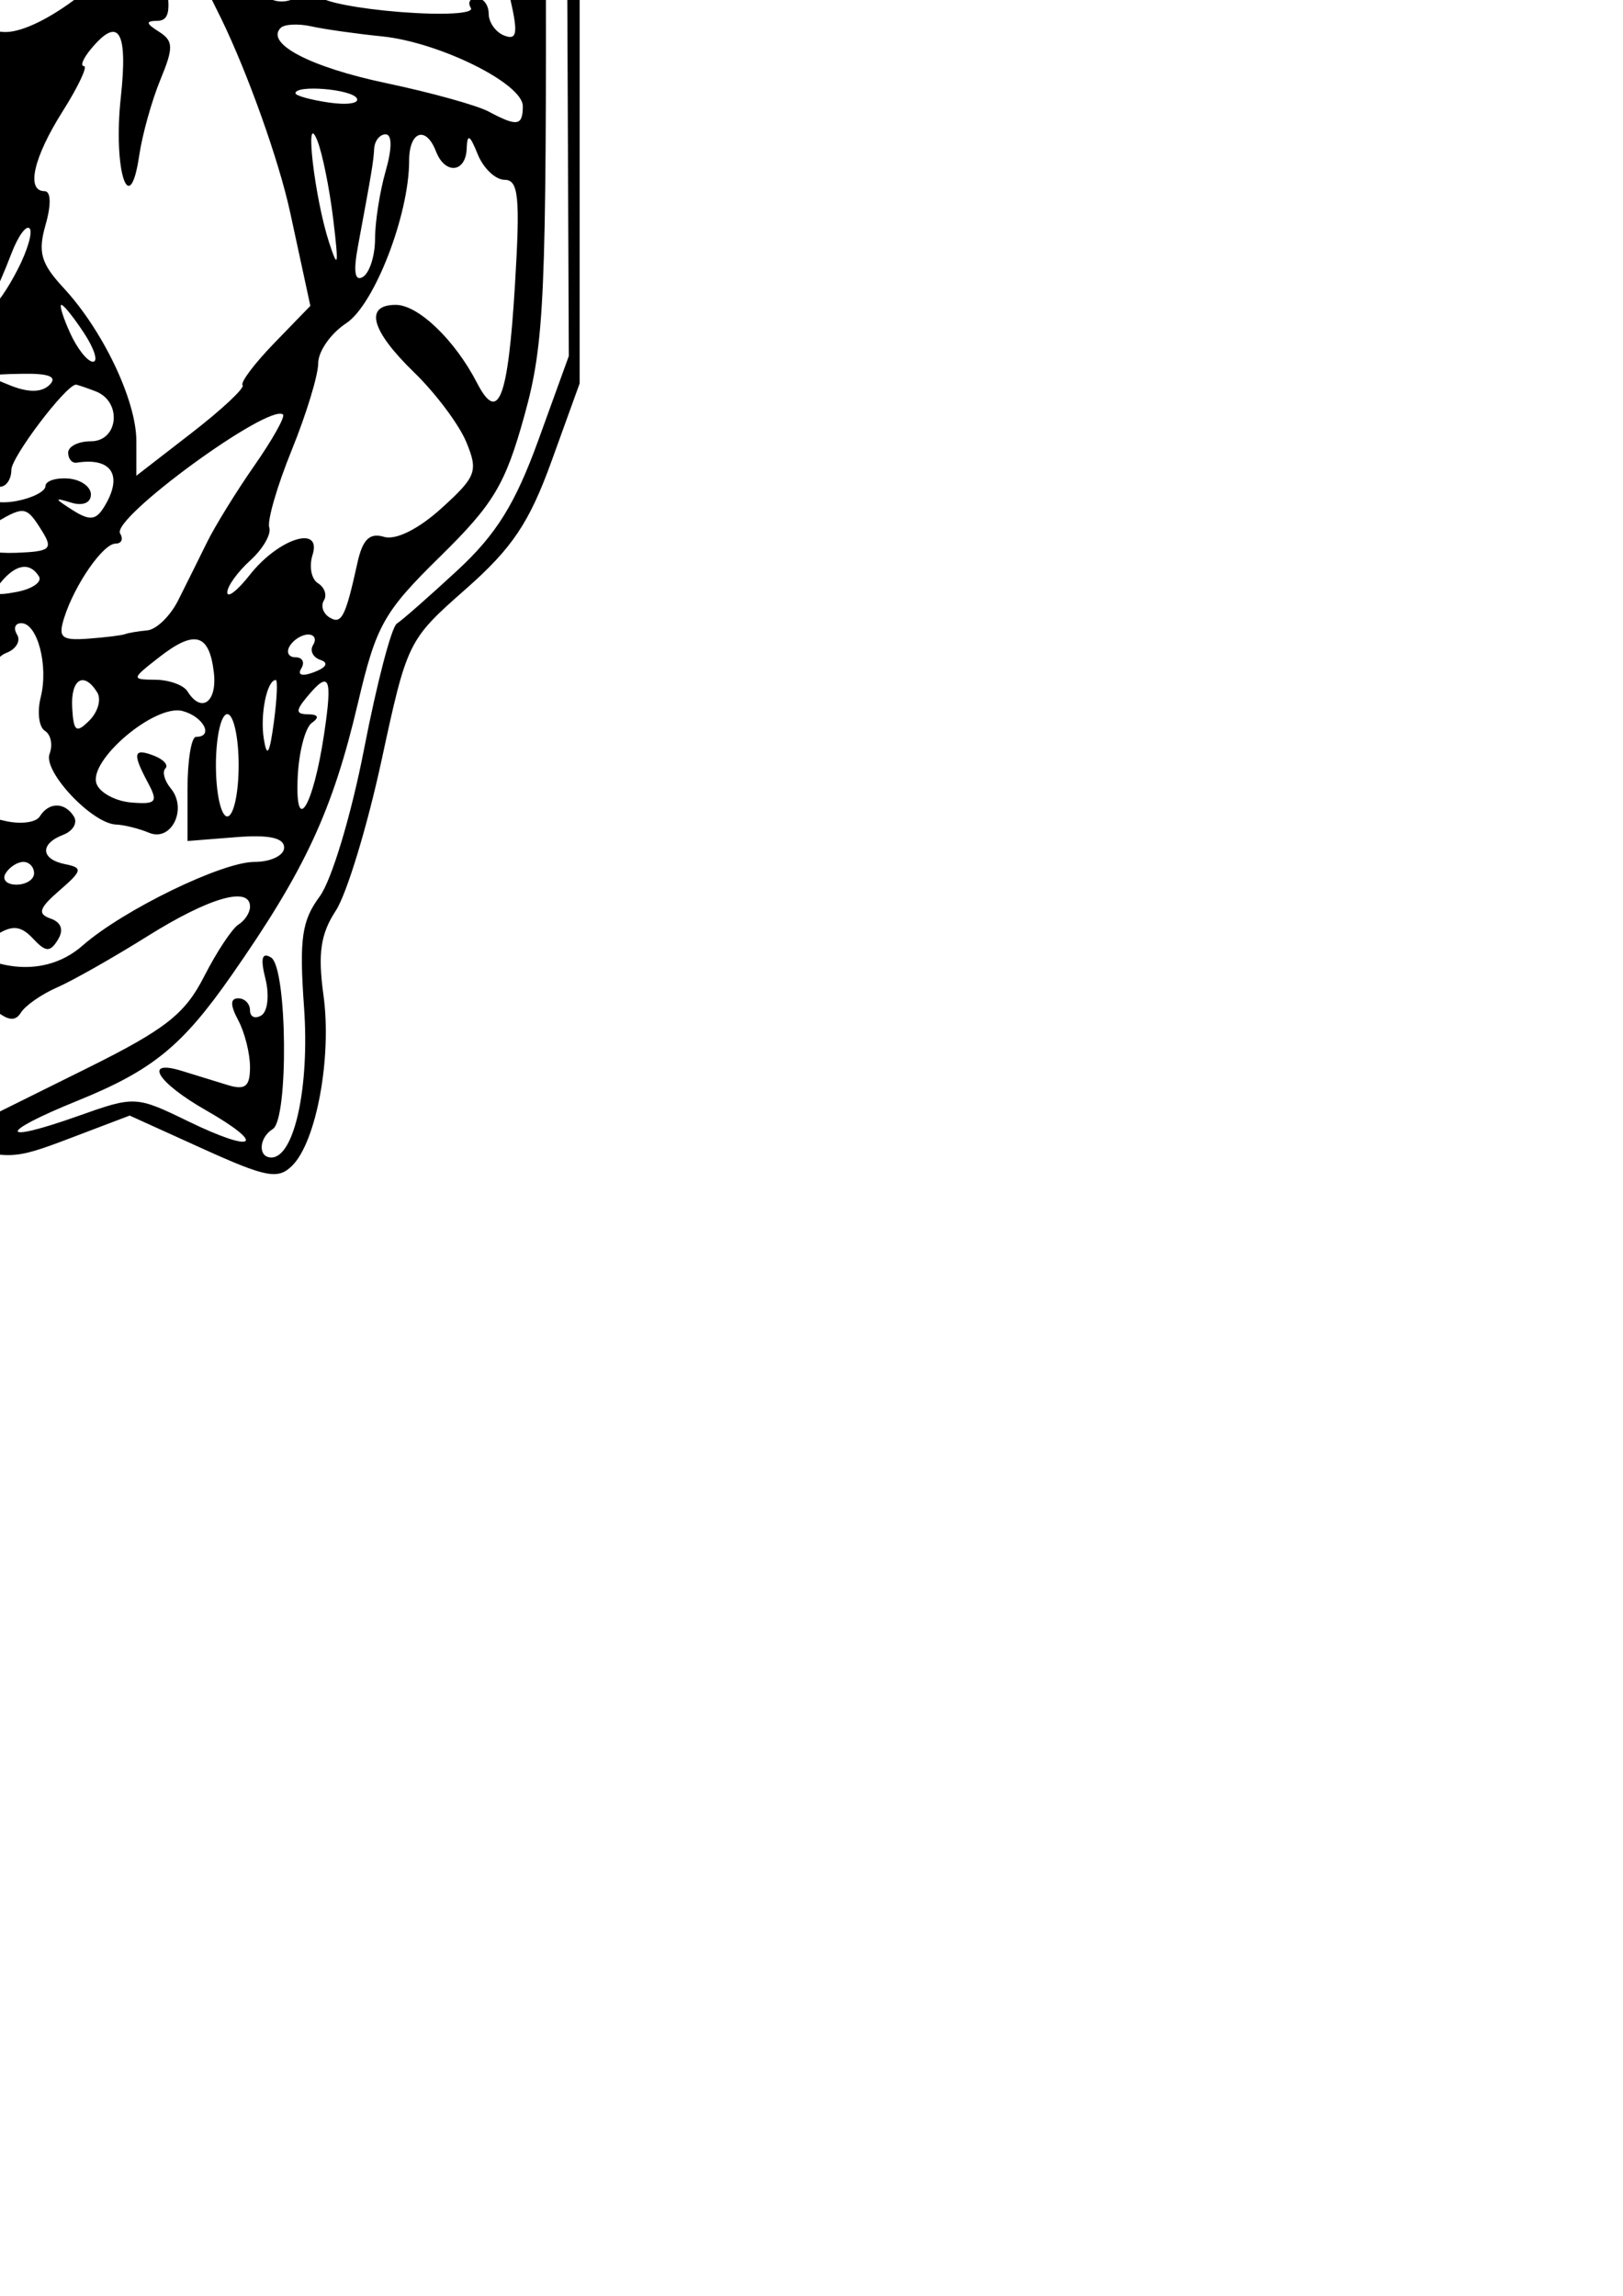 <?xml version="1.0" encoding="UTF-8" standalone="no"?>
<!-- Created with Inkscape (http://www.inkscape.org/) -->

<svg
   width="210mm"
   height="297mm"
   viewBox="0 0 210 297"
   version="1.1"
   id="svg434"
   xml:space="preserve"
   inkscape:version="1.2.2 (732a01da63, 2022-12-09)"
   sodipodi:docname="Baldr.svg"
   xmlns:inkscape="http://www.inkscape.org/namespaces/inkscape"
   xmlns:sodipodi="http://sodipodi.sourceforge.net/DTD/sodipodi-0.dtd"
   xmlns="http://www.w3.org/2000/svg"
   xmlns:svg="http://www.w3.org/2000/svg"><sodipodi:namedview
     id="namedview436"
     pagecolor="#ffffff"
     bordercolor="#000000"
     borderopacity="0.25"
     inkscape:showpageshadow="2"
     inkscape:pageopacity="0.0"
     inkscape:pagecheckerboard="0"
     inkscape:deskcolor="#d1d1d1"
     inkscape:document-units="mm"
     showgrid="false"
     inkscape:zoom="1.6819304"
     inkscape:cx="367.43494"
     inkscape:cy="561.25984"
     inkscape:window-width="2560"
     inkscape:window-height="1494"
     inkscape:window-x="-11"
     inkscape:window-y="-11"
     inkscape:window-maximized="1"
     inkscape:current-layer="layer1" /><defs
     id="defs431" /><g
     inkscape:label="레이어 1"
     inkscape:groupmode="layer"
     id="layer1"><path
       style="fill:#000000;stroke-width:1.471"
       d="m -69.953,-148.709 -4.32,4.508 -0.364,95.431 L -75,46.662 l 4.558,12.596 c 4.209,11.631 5.205,13.093 13.006,19.097 8.362,6.435 8.49,6.649 12.517,20.928 2.237,7.935 4.696,15.206 5.464,16.158 0.893,1.107 0.743,3.912 -0.416,7.779 -1.527,5.095 -1.428,7.255 0.628,13.711 1.342,4.214 4.003,9.603 5.914,11.975 l 3.474,4.312 7.029,-4.119 7.029,-4.119 8.579,2.598 c 8.343,2.526 8.791,2.517 16.287,-0.331 l 7.708,-2.929 9.464,4.291 c 8.22,3.727 9.741,4.014 11.573,2.181 3.137,-3.137 5.138,-14.054 4.04,-22.038 -0.744,-5.412 -0.376,-7.933 1.596,-10.944 1.41,-2.152 4.072,-10.897 5.915,-19.434 3.322,-15.384 3.418,-15.581 10.881,-22.153 6.043,-5.322 8.242,-8.604 11.141,-16.625 L 75,49.601 V -46.855 C 75,-142.003 74.961,-143.378 71.939,-148.264 L 68.877,-153.217 H 1.622 -65.634 Z m 139.258,1.007 c 1.8,2.295 1.757,2.37 -0.392,0.691 -1.895,-1.48 -16.272,-1.795 -67.166,-1.471 l -64.755,0.412 -3.794,3.565 -3.794,3.565 -0.352,64.085 -0.352,64.085 -0.399,-64.612 -0.399,-64.612 3.967,-4.141 3.967,-4.141 H 1.561 c 60.846,0 65.875,0.191 67.743,2.574 z m -123.723,3.603 c 0,1.353 0.404,1.361 1.73,0.033 1.263,-1.263 2.255,-1.294 3.677,-0.114 1.071,0.889 1.947,1.038 1.946,0.332 -7.22e-4,-2.11 110.194,-0.996 112.769,1.141 1.668,1.384 2.05,4.701 1.683,14.609 -0.261,7.05 -0.971,12.515 -1.578,12.145 -0.607,-0.37 -1.103,0.359 -1.103,1.619 0,1.261 -0.496,2.327 -1.103,2.368 -0.607,0.039 -11.91,0.428 -25.119,0.859 l -24.016,0.784 1.685,-3.148 c 0.927,-1.731 2.63,-3.511 3.786,-3.954 1.156,-0.444 1.715,-1.431 1.244,-2.194 -0.513,-0.83 -1.691,-0.696 -2.933,0.334 -1.75,1.452 -2.102,0.137 -2.249,-8.385 -0.096,-5.559 -0.067,-10.934 0.065,-11.945 0.131,-1.011 -0.835,-1.838 -2.148,-1.838 -2.033,0 -2.315,1.638 -1.903,11.05 0.361,8.238 0.028,10.874 -1.307,10.359 -3.441,-1.328 -3.637,2.369 -0.312,5.907 l 3.352,3.568 H -8.839 -31.422 l 5.676,-5.049 c 4.846,-4.311 5.396,-5.386 3.764,-7.353 -2.619,-3.156 -4.881,-2.901 -3.824,0.43 0.501,1.578 -0.079,3.519 -1.372,4.592 -1.921,1.595 -2.239,1.225 -2.239,-2.603 0,-3.152 1.295,-5.551 4.412,-8.174 2.427,-2.042 4.412,-4.209 4.412,-4.816 0,-2.257 -6.49,-7.911 -9.08,-7.911 -2.429,0 -2.685,1.472 -2.685,15.442 v 15.442 H -49.272 -66.184 v -13.116 c 0,-7.214 -0.402,-14.163 -0.893,-15.442 -0.629,-1.64 -0.033,-2.326 2.026,-2.326 1.605,0 3.742,-0.993 4.749,-2.206 2.192,-2.641 5.883,-2.918 5.883,-0.441 z m 39.708,8.617 c 0,3.31 -0.61,5.592 -1.369,5.123 -0.753,-0.465 -1.839,-0.086 -2.413,0.842 -0.574,0.929 0.044,2.296 1.369,3.038 1.673,0.936 2.413,3.357 2.413,7.895 0,3.6 0.662,6.545 1.471,6.545 0.809,0 1.471,-2.647 1.471,-5.883 0,-5.653 1.891,-7.877 3.438,-4.044 0.493,1.222 0.781,1.074 0.858,-0.441 0.064,-1.254 -0.647,-3.043 -1.58,-3.975 -0.933,-0.933 -1.76,-4.705 -1.838,-8.382 -0.185,-8.673 -3.819,-9.356 -3.819,-0.718 z m 11.207,8.056 c 0.098,7.715 0.52,14.369 0.939,14.788 0.419,0.419 2.594,-0.936 4.833,-3.011 2.239,-2.075 3.587,-4.257 2.995,-4.849 -0.592,-0.592 -1.721,0.077 -2.51,1.485 -3.303,5.902 -3.908,3.081 -2.763,-12.881 0.525,-7.32 0.096,-9.559 -1.833,-9.56 -1.355,-2.3e-4 -1.792,3.691 -1.661,14.026 z m 25.559,-11.197 c 0,1.556 1.737,4.892 3.859,7.415 3.114,3.701 3.697,5.584 3.02,9.757 -0.898,5.534 -0.033,9.413 2.102,9.413 0.722,0 1.313,-4.03 1.313,-8.956 0,-6.989 0.618,-9.492 2.814,-11.398 3.928,-3.409 5.446,-9.06 2.433,-9.06 -1.463,0 -2.305,1.311 -2.305,3.59 0,1.974 -0.765,4.063 -1.7,4.641 -1.215,0.751 -1.436,-0.272 -0.772,-3.59 0.706,-3.529 0.409,-4.641 -1.241,-4.641 -1.333,0 -2.169,1.417 -2.169,3.677 0,2.022 -0.662,3.677 -1.471,3.677 -1.462,0 -2.036,-2.003 -1.58,-5.515 0.131,-1.011 -0.783,-1.838 -2.032,-1.838 -1.26,0 -2.27,1.259 -2.27,2.828 z M 69.679,56.882 c -3.004,8.294 -5.459,12.247 -10.505,16.913 -3.622,3.349 -7.145,6.445 -7.83,6.88 -0.685,0.435 -2.587,7.711 -4.226,16.169 -1.666,8.592 -4.207,17.036 -5.758,19.134 -2.319,3.137 -2.652,5.495 -2.022,14.307 0.737,10.299 -1.251,19.455 -4.225,19.455 -1.76,0 -1.636,-2.555 0.178,-3.677 2.07,-1.279 1.88,-20.898 -0.215,-22.193 -1.181,-0.73 -1.4,0.096 -0.73,2.764 0.525,2.093 0.291,4.216 -0.521,4.718 -0.812,0.502 -1.476,0.211 -1.476,-0.645 0,-0.857 -0.685,-1.557 -1.522,-1.557 -1.049,0 -1.049,0.884 0,2.845 0.837,1.565 1.522,4.289 1.522,6.054 0,2.531 -0.621,3.018 -2.941,2.303 -1.618,-0.499 -4.265,-1.315 -5.883,-1.814 -5.046,-1.556 -3.2,1.481 3.08,5.069 8.026,4.584 6.396,5.656 -2.229,1.465 -6.793,-3.3 -6.928,-3.307 -14.285,-0.694 -10.314,3.663 -10.426,2.22 -0.151,-1.943 C 19.705,138.478 23.531,135.373 29.933,126.209 39.49,112.529 43.035,104.894 46.322,90.913 48.677,80.893 49.65,79.161 56.949,71.997 63.87,65.204 65.382,62.676 67.851,53.764 70.458,44.356 70.71,38.606 70.63,-9.676 70.474,-104.073 70.746,-134.746 71.78,-139.246 c 0.558,-2.427 1.195,38.274 1.417,90.446 l 0.403,94.858 z M -26.426,-135.475 c 1.206,2.253 1.173,3.58 -0.128,5.147 -2.151,2.592 -4.948,2.82 -3.363,0.273 0.629,-1.011 0.952,-3.327 0.717,-5.147 -0.534,-4.131 0.648,-4.248 2.775,-0.273 z m -36.817,29.499 c 0,1.076 0.867,0.948 2.488,-0.367 1.691,-1.371 2.134,-1.429 1.384,-0.18 -0.857,1.426 2.491,1.838 14.915,1.838 8.81,0 16.355,0.336 16.766,0.747 0.411,0.411 0.345,3.22 -0.146,6.242 -0.685,4.216 -1.915,5.978 -5.282,7.571 -7.49,3.543 -26.098,18.225 -28.539,22.518 -3.318,5.835 -4.513,5.091 -4.632,-2.884 -0.057,-3.842 -0.316,-12.776 -0.574,-19.854 -0.288,-7.889 0.098,-12.868 0.997,-12.868 0.807,0 1.086,-0.993 0.62,-2.206 -0.466,-1.213 -0.206,-2.206 0.578,-2.206 0.783,0 1.425,0.743 1.425,1.651 z m 27.555,8.191 c -2.58,0.673 -8.078,9.297 -5.9,9.255 0.627,-0.011 3.788,-2.303 7.023,-5.092 5.486,-4.729 5.195,-5.811 -1.123,-4.163 z m -21.74,12.344 c -2.456,4.59 -0.796,4.898 3.942,0.731 4.033,-3.546 4.074,-3.708 0.957,-3.752 -1.831,-0.028 -3.976,1.297 -4.899,3.021 z m 71.29,-19.152 c 1.132,1.168 -0.237,3.246 -4.865,7.384 -3.542,3.168 -6.851,5.759 -7.353,5.758 -0.502,-6.1e-4 -1.008,-1.633 -1.123,-3.628 -0.221,-3.824 3.829,-6.313 7.041,-4.327 0.998,0.617 1.317,0.42 0.765,-0.473 -0.52,-0.842 0.536,-2.035 2.346,-2.652 2.401,-0.818 0.506,-1.388 -7.002,-2.105 -5.662,-0.541 -10.919,-0.447 -11.682,0.209 -0.823,0.707 0.226,2.876 2.574,5.327 2.179,2.274 3.961,4.719 3.961,5.434 0,1.245 -2.865,-1.551 -7.166,-6.995 -1.694,-2.144 -1.7,-2.938 -0.039,-4.942 1.61,-1.94 3.762,-2.221 11.473,-1.501 5.22,0.487 10.2,1.618 11.067,2.511 z m 9.664,4.865 c 0,8.218 -1.298,10.688 -7.7,14.652 -3.841,2.378 -4.159,2.356 -6.986,-0.471 -1.629,-1.629 -3.638,-2.962 -4.464,-2.962 -0.826,0 1.809,-3.346 5.855,-7.435 4.046,-4.089 7.291,-7.895 7.21,-8.456 -0.301,-2.09 0.275,-2.607 3.143,-2.823 2.596,-0.196 2.941,0.685 2.941,7.495 z M 40.439,-106.156 c 0.5,0.809 6.433,1.471 13.185,1.471 h 12.276 l 0.783,6.986 c 0.431,3.842 0.791,13.273 0.8,20.957 0.017,14.558 -0.193,14.81 -5.452,6.506 -1.484,-2.344 -19.46,-16.056 -24.352,-18.575 -3.481,-1.793 -3.793,-2.347 -1.762,-3.127 1.456,-0.559 2.1,-0.351 1.57,0.506 -0.494,0.8 0.133,1.454 1.394,1.454 3.421,0 2.778,-2.346 -1.582,-5.776 -4.982,-3.919 -6.6,-3.851 -6.247,0.261 0.533,6.201 -0.117,8.385 -2.252,7.566 -2.381,-0.914 -9.686,8.889 -9.686,12.997 0,1.43 -0.827,2.61 -1.838,2.622 -1.326,0.017 -1.37,0.324 -0.161,1.103 1.799,1.159 3.408,16.525 1.731,16.523 -1.672,-10e-4 -2.932,-5.692 -1.947,-8.795 0.508,-1.601 0.3,-4.028 -0.464,-5.391 -2.183,-3.9 0.588,-10.803 6.968,-17.359 5.626,-5.781 5.759,-6.153 4.495,-12.575 -0.716,-3.64 -1.331,-7.114 -1.367,-7.721 -0.097,-1.666 12.862,-1.323 13.907,0.368 z m 8.089,17.514 c 0,3.256 3.751,6.805 5.021,4.75 1.216,-1.967 -0.426,-5.702 -2.929,-6.662 -1.344,-0.516 -2.092,0.168 -2.092,1.912 z m -57.396,-9.483 c 2.357,3.426 5.978,7.338 8.048,8.694 4.552,2.983 10.547,11.846 11.975,17.706 1.008,4.136 0.686,3.996 -9.487,-4.121 -5.792,-4.621 -11.217,-7.978 -12.056,-7.46 -1.031,0.637 -0.971,1.61 0.184,3.001 0.94,1.132 2.398,1.633 3.24,1.113 0.842,-0.52 1.1,-0.248 0.573,0.604 -0.527,0.853 3.672,5.656 9.332,10.673 9.471,8.397 10.29,9.587 10.29,14.946 v 5.823 l -6.618,-4.871 c -3.64,-2.679 -7.938,-5.592 -9.551,-6.473 -1.613,-0.881 -2.44,-2.145 -1.838,-2.808 0.602,-0.663 -0.017,-0.809 -1.372,-0.324 -2.488,0.89 -6.048,-1.975 -5.347,-4.303 0.208,-0.692 -0.769,-2.974 -2.172,-5.07 -3.467,-5.183 -2.846,-14.564 0.964,-14.568 2.265,-0.003 1.802,-1.096 -2.647,-6.253 -7.789,-9.029 -8.186,-9.599 -8.186,-11.776 0,-1.392 1.529,-1.794 5.191,-1.367 4.129,0.482 6.067,1.88 9.476,6.834 z m -13.791,8.374 c 0.595,0.963 0.409,1.302 -0.432,0.782 -0.815,-0.504 -2.737,0.033 -4.272,1.197 -1.535,1.162 -3.948,2.133 -5.364,2.159 -1.416,0.028 -2.574,0.589 -2.574,1.251 0,0.662 -4.302,4.298 -9.559,8.081 l -9.559,6.877 v 9.725 c 0,8.04 -0.382,9.578 -2.206,8.878 -1.213,-0.466 -2.206,-0.206 -2.206,0.578 0,0.783 0.662,1.425 1.471,1.425 0.809,0 1.471,2.316 1.471,5.147 0,5.001 -2.039,7.021 -3.341,3.309 -0.355,-1.011 -0.658,-0.017 -0.674,2.206 -0.017,2.465 0.761,4.044 1.993,4.044 1.112,0 2.022,0.662 2.022,1.471 0,0.809 -0.993,1.471 -2.206,1.471 -5.922,0 0.529,7.906 11.04,13.531 2.017,1.079 5.543,3.222 7.837,4.762 3.518,2.362 4.377,2.473 5.492,0.71 1.207,-1.907 2.001,-0.857 1.522,2.014 -0.107,0.639 0.474,2.411 1.291,3.938 2.673,4.994 0.34,7.4 -7.177,7.4 -5.754,0 -16.316,2.053 -26.624,5.176 -3.482,1.055 -3.169,-51.052 0.346,-57.566 1.363,-2.526 2.095,-4.977 1.626,-5.445 -0.469,-0.469 0.226,-1.929 1.543,-3.246 1.317,-1.317 2.016,-3.008 1.553,-3.757 -0.463,-0.749 0.189,-1.758 1.449,-2.242 1.26,-0.484 1.937,-1.451 1.505,-2.151 -0.939,-1.519 14.348,-13.737 24.06,-19.231 8.117,-4.591 8.601,-4.713 9.973,-2.492 z m -36.056,32.985 c 0.071,1.713 0.419,2.062 0.889,0.889 0.425,-1.062 0.372,-2.33 -0.116,-2.819 -0.489,-0.489 -0.836,0.38 -0.772,1.93 z m 39.547,-25.124 c 0,0.809 -0.641,0.478 -1.426,-0.735 -0.784,-1.213 -1.426,-2.868 -1.426,-3.677 0,-0.809 0.642,-0.478 1.426,0.735 0.784,1.213 1.426,2.868 1.426,3.677 z m -7.308,0 c 0,1.213 -0.993,2.206 -2.206,2.206 -3.827,0 -2.587,-2.898 1.838,-4.296 0.202,-0.064 0.368,0.877 0.368,2.09 z m 7.738,9.736 c -0.385,3.333 -1.456,9.092 -2.381,12.799 -1.417,5.681 -2.262,6.769 -5.383,6.931 -10.685,0.554 -17.638,6.635 -17.593,15.389 0.028,5.224 6.246,15.485 9.238,15.24 1.357,-0.111 2.076,0.431 1.598,1.203 -0.477,0.773 -1.773,1.058 -2.878,0.634 -2.936,-1.127 -3.908,1.405 -1.353,3.526 1.204,1 2.18,2.564 2.167,3.476 -0.017,1.125 -0.37,1.163 -1.103,0.117 -0.594,-0.848 -4.059,-3.261 -7.7,-5.363 -3.641,-2.102 -7.943,-5.353 -9.559,-7.225 l -2.94,-3.404 4.412,2.728 4.412,2.728 -3.624,-3.951 c -3.156,-3.441 -3.379,-4.343 -1.73,-6.984 1.116,-1.787 1.227,-2.62 0.268,-2.028 -1.133,0.7 -1.426,-1.148 -0.967,-6.096 0.362,-3.906 0.714,-8.921 0.781,-11.145 0.114,-3.733 0.604,-4.056 6.374,-4.196 l 6.25,-0.152 -5.515,-1.465 c -3.033,-0.806 -5.515,-2.132 -5.515,-2.947 0,-0.815 0.959,-1.114 2.131,-0.664 1.403,0.539 1.86,0.111 1.337,-1.252 -0.82,-2.138 2.027,-3.221 10.503,-3.995 2.427,-0.222 4.495,-1.231 4.596,-2.242 0.101,-1.011 0.267,-2.69 0.367,-3.731 0.209,-2.152 6.067,-3.076 6.067,-0.957 0,0.759 0.662,1.379 1.471,1.379 0.809,0 1.392,-0.496 1.296,-1.103 -0.395,-2.503 0.316,-3.309 2.923,-3.309 2.353,0 2.648,0.873 2.048,6.06 z m -32.739,19.028 c 0,0.857 0.662,1.148 1.471,0.648 0.809,-0.5 1.471,-1.201 1.471,-1.557 0,-0.357 -0.662,-0.648 -1.471,-0.648 -0.809,0 -1.471,0.701 -1.471,1.557 z m 8.281,28.561 c 0.83,2.163 0.531,2.546 -1.407,1.802 -1.354,-0.52 -2.461,-0.381 -2.461,0.308 0,1.731 5.189,2.934 7.225,1.675 1.133,-0.7 0.693,-1.914 -1.371,-3.782 -2.964,-2.683 -3.013,-2.683 -1.985,-0.004 z M 42.645,-72.164 c 0,1.521 -0.993,1.589 -5.515,0.377 -4.87,-1.305 -4.029,-3.081 1.103,-2.328 2.427,0.356 4.412,1.234 4.412,1.951 z m -79.416,1.304 c -2.851,1.843 -4.412,1.843 -4.412,0 0,-0.809 1.489,-1.461 3.309,-1.448 2.676,0.017 2.887,0.295 1.103,1.448 z m 93.361,-0.044 c 0.982,1.588 -6.198,3.868 -7.64,2.426 -0.501,-0.501 0.561,-0.912 2.361,-0.912 1.808,0 2.866,-0.659 2.364,-1.471 -0.5,-0.809 -0.247,-1.471 0.562,-1.471 0.809,0 1.868,0.642 2.353,1.428 z m -70.321,3.613 c -0.49,1.277 1.896,4.534 6.093,8.318 3.794,3.42 12.597,11.703 19.562,18.406 10.533,10.137 13.255,12.042 16.177,11.324 4.703,-1.156 6.728,-2.885 9.215,-7.871 2.473,-4.957 0.281,-9.407 -4.206,-8.537 -3.566,0.691 -4.554,3.819 -1.405,4.448 2.207,0.441 2.158,0.862 -0.485,4.12 -2.492,3.072 -3.299,3.335 -5.254,1.712 -1.271,-1.054 -2.971,-1.509 -3.779,-1.009 -0.906,0.56 -1.283,-1.162 -0.984,-4.491 0.295,-3.284 1.517,-5.977 3.12,-6.874 3.935,-2.202 12.44,-3.868 12.44,-2.437 0,0.687 1.655,2.903 3.677,4.926 3.981,3.981 4.78,10.331 1.792,14.247 -2.185,2.863 -10.345,7.212 -13.533,7.212 -4.64,0 -16.853,-7.449 -28.836,-17.586 -6.733,-5.696 -12.838,-10.357 -13.566,-10.357 -1.255,0 21.428,25.621 24.199,27.334 3.086,1.907 7.175,12.492 6.25,16.178 -1.124,4.479 -11.356,12.373 -16.036,12.373 -3.991,0 -10.503,-4.918 -11.762,-8.884 -0.51,-1.608 -1.608,-2.504 -2.44,-1.99 -0.904,0.559 -0.834,-0.331 0.174,-2.215 0.927,-1.732 1.328,-3.727 0.892,-4.433 -0.436,-0.706 0.993,-1.732 3.175,-2.279 2.183,-0.548 4.862,-2.271 5.953,-3.83 1.842,-2.63 2.296,-2.673 6.316,-0.594 2.382,1.232 4.331,2.577 4.331,2.989 0,0.412 -1.38,0.011 -3.067,-0.892 -3.97,-2.125 -5.313,-0.75 -2.255,2.308 4.073,4.073 1.9,9.524 -3.796,9.524 -3.386,0 -3.433,-3.778 -0.073,-5.864 2.353,-1.461 2.321,-1.56 -0.368,-1.161 -3.836,0.57 -4.847,6.944 -1.491,9.398 3.622,2.648 10.825,-0.228 11.967,-4.78 1.564,-6.233 -0.632,-12.015 -6.975,-18.357 -5.038,-5.038 -6.575,-5.847 -8.502,-4.477 -5.694,4.049 -10.573,6.104 -16.152,6.805 -5.124,0.644 -6.711,0.121 -10.959,-3.608 -2.732,-2.399 -5.263,-4.066 -5.624,-3.704 -0.361,0.361 -0.722,-1.638 -0.801,-4.442 -0.093,-3.278 0.418,-4.751 1.43,-4.126 1.001,0.619 1.222,0.056 0.607,-1.55 -0.536,-1.396 -0.364,-2.15 0.384,-1.688 0.744,0.46 1.768,0.163 2.276,-0.659 0.508,-0.822 0.184,-1.495 -0.72,-1.495 -0.904,0 -1.23,-0.671 -0.723,-1.49 0.864,-1.398 13.386,-1.044 14.849,0.42 0.369,0.369 1.267,2.748 1.995,5.286 1.125,3.921 0.87,4.857 -1.695,6.23 -2.45,1.311 -3.586,1.048 -6.027,-1.393 -2.51,-2.51 -2.694,-3.388 -1.111,-5.295 2.197,-2.647 1.083,-2.934 -2.971,-0.764 -1.565,0.837 -2.845,2.775 -2.845,4.307 0,3.746 4.25,7.784 7.058,6.706 1.247,-0.479 2.65,-0.269 3.119,0.466 1.374,2.151 7.669,-0.939 8.516,-4.181 0.422,-1.616 1.218,-2.937 1.768,-2.937 1.373,0 1.116,-6.193 -0.351,-8.48 -0.657,-1.024 -1.715,-1.541 -2.351,-1.147 -0.636,0.393 -0.837,-0.958 -0.446,-3.003 0.504,-2.638 1.38,-3.461 3.014,-2.834 1.949,0.748 1.92,0.46 -0.188,-1.869 -2.459,-2.717 -3.415,-10.667 -1.511,-12.571 1.777,-1.777 3.762,-1.021 2.941,1.119 z m 39.831,-1.085 c -1.416,0.37 -2.574,1.286 -2.574,2.035 0,0.75 -0.641,1.363 -1.425,1.363 -0.783,0 -1.044,-0.993 -0.578,-2.206 0.466,-1.213 2.265,-2.129 3.998,-2.035 2.486,0.135 2.608,0.312 0.578,0.843 z m 16.545,0.076 c -1.213,0.472 -3.012,1.909 -3.998,3.193 -1.626,2.119 -1.796,2.109 -1.838,-0.116 -0.05,-2.538 2.023,-3.935 5.836,-3.935 1.961,0 1.961,0.095 0,0.858 z m 14.727,4.425 c 0.011,1.416 0.419,4.063 0.907,5.883 0.73,2.724 0.293,3.309 -2.471,3.309 -4.075,0 -2.584,1.929 1.736,2.247 2.742,0.202 2.992,-0.384 2.316,-5.422 -1.197,-8.927 0.876,-6.557 4.409,5.04 3.563,11.695 4.552,32.391 2.004,41.949 -0.855,3.208 -0.946,7.678 -0.221,10.853 0.987,4.326 0.83,5.245 -0.793,4.622 -1.114,-0.427 -2.025,-1.699 -2.025,-2.826 0,-1.127 -0.701,-2.049 -1.557,-2.049 -0.857,0 -1.196,0.585 -0.754,1.3 0.452,0.732 -3.527,0.961 -9.105,0.526 C 46.368,1.13 41.691,0.22 41.423,-0.467 41.156,-1.154 39.736,-1.074 38.269,-0.288 35.098,1.409 31.828,-1.639 32.596,-5.576 32.866,-6.954 39.373,-12.312 47.057,-17.481 c 7.684,-5.169 14.21,-10.084 14.502,-10.922 0.608,-1.745 -8.145,3.567 -21.488,13.041 -5.055,3.59 -9.192,5.919 -9.192,5.175 0,-0.743 1.655,-2.237 3.677,-3.319 2.022,-1.082 3.677,-2.518 3.677,-3.19 0,-0.672 0.993,-1.222 2.206,-1.222 1.213,0 2.206,-0.555 2.206,-1.235 0,-0.679 1.654,-1.988 3.677,-2.91 2.022,-0.921 3.681,-2.848 3.686,-4.28 0.005,-1.433 0.994,-4.494 2.198,-6.803 1.204,-2.309 1.823,-4.79 1.375,-5.515 -0.448,-0.725 0.217,-1.318 1.478,-1.318 3.552,0 2.704,-2.678 -1.016,-3.207 -2.775,-0.394 -3.298,-1.359 -3.238,-5.985 0.066,-5.103 -0.243,-5.515 -4.131,-5.515 -2.681,0 -3.84,0.585 -3.202,1.617 0.679,1.099 -0.033,1.065 -2.218,-0.104 -2.543,-1.361 -4.64,-1.237 -9.999,0.589 -8.18,2.787 -7.728,2.769 -7.728,0.308 0,-1.328 1.205,-1.772 3.579,-1.318 2.9,0.555 3.454,0.167 2.922,-2.042 -1.111,-4.612 1.474,-6.482 9.424,-6.817 4.183,-0.177 7.605,-0.895 7.605,-1.596 2.8e-4,-0.701 1.324,-0.928 2.942,-0.505 1.618,0.423 2.941,0.17 2.941,-0.564 0,-0.733 0.993,-1.333 2.206,-1.333 1.213,0 2.215,1.158 2.226,2.574 z m -14.359,4.323 c 1.416,0.37 3.732,0.37 5.147,0 1.416,-0.37 0.257,-0.673 -2.574,-0.673 -2.831,0 -3.989,0.302 -2.574,0.673 z m 15.81,14.515 c 0,1.261 0.673,1.877 1.495,1.369 0.822,-0.508 1.114,-1.54 0.649,-2.293 -1.261,-2.04 -2.143,-1.659 -2.143,0.924 z m 1.006,7.634 c -0.351,0.607 -0.106,2.427 0.545,4.044 1.033,2.568 1.196,2.428 1.287,-1.103 0.102,-3.99 -0.586,-5.095 -1.832,-2.941 z M 21.772,-49.498 c -0.453,0.453 -1.275,-0.364 -1.827,-1.814 -0.798,-2.096 -0.629,-2.265 0.823,-0.823 1.005,0.998 1.457,2.184 1.004,2.637 z m 27.491,-0.774 c 0.5,0.809 0.247,1.471 -0.562,1.471 -0.809,0 -1.88,-0.662 -2.38,-1.471 -0.5,-0.809 -0.247,-1.471 0.562,-1.471 0.809,0 1.88,0.662 2.38,1.471 z m -0.735,11.859 c 0,3.108 -0.711,7.171 -1.579,9.029 -2.136,4.571 -11.413,11.495 -15.203,11.347 -2.487,-0.097 -2.213,-0.497 1.439,-2.101 2.481,-1.089 6.702,-4.027 9.379,-6.528 4.487,-4.192 4.807,-5.085 4.094,-11.413 -0.429,-3.805 -1.814,-7.626 -3.106,-8.572 -1.283,-0.938 -1.856,-2.182 -1.274,-2.764 2.044,-2.044 6.249,5.36 6.249,11.002 z m -25.737,17.554 c -0.5,0.809 -1.571,1.471 -2.38,1.471 -0.809,0 -1.062,-0.662 -0.562,-1.471 0.5,-0.809 1.571,-1.471 2.38,-1.471 0.809,0 1.062,0.662 0.562,1.471 z m -44.855,2.378 c 0,0.31 -1.694,0.564 -3.763,0.564 -2.07,0 -3.393,-0.6 -2.94,-1.333 0.753,-1.219 6.703,-0.537 6.703,0.769 z m 6.618,-0.907 c 0.5,0.809 -0.493,1.471 -2.206,1.471 -1.713,0 -2.706,-0.662 -2.206,-1.471 0.5,-0.809 1.493,-1.471 2.206,-1.471 0.713,0 1.706,0.662 2.206,1.471 z m 37.036,4.688 c -0.47,1.173 -0.818,0.825 -0.889,-0.889 -0.064,-1.55 0.283,-2.419 0.772,-1.93 0.489,0.489 0.541,1.757 0.116,2.819 z m -38.519,1.233 c -1.4,4.41 -8.385,14.669 -9.989,14.669 -0.764,0 -0.547,-1.014 0.481,-2.254 1.029,-1.24 1.999,-4.052 2.156,-6.25 0.505,-7.079 0.695,-7.459 4.055,-8.106 1.82,-0.351 3.519,-0.727 3.776,-0.838 0.257,-0.11 0.039,1.14 -0.479,2.779 z m -49.656,69.632 c 2.47,8.148 4.588,11.696 10.924,18.301 l 7.86,8.193 -7.353,-5.706 c -4.044,-3.138 -7.56,-5.845 -7.812,-6.014 -0.252,-0.17 -2.401,-5.506 -4.774,-11.859 -4.306,-11.527 -4.315,-11.616 -4.013,-41.7 l 0.302,-30.149 0.902,29.413 c 0.727,23.736 1.493,31.364 3.965,39.521 z m 38.638,-65.258 c 0,0.809 -0.701,1.471 -1.557,1.471 -0.857,0 -1.148,-0.662 -0.649,-1.471 0.5,-0.809 1.201,-1.471 1.557,-1.471 0.357,0 0.649,0.662 0.649,1.471 z M 37.541,27.462 40.157,39.566 35.492,44.379 c -2.565,2.647 -4.412,5.1 -4.104,5.451 0.308,0.351 -2.658,3.13 -6.592,6.176 l -7.153,5.537 v -4.493 c 0,-5.23 -4.308,-14.291 -9.414,-19.8 -2.944,-3.177 -3.353,-4.613 -2.328,-8.185 0.74,-2.582 0.69,-4.333 -0.126,-4.333 -2.433,0 -1.457,-4.329 2.327,-10.324 2.032,-3.219 3.275,-5.853 2.761,-5.853 -0.514,0 -0.11,-0.993 0.897,-2.206 3.599,-4.336 4.811,-2.38 3.871,6.25 -1.016,9.329 1.119,16.063 2.382,7.517 0.402,-2.719 1.632,-7.124 2.733,-9.789 1.728,-4.181 1.703,-5.035 -0.183,-6.228 -1.706,-1.078 -1.746,-1.387 -0.184,-1.404 1.492,-0.017 1.755,-1.341 1.032,-5.195 -1.86,-9.916 0.906,-8.046 7.188,4.861 3.479,7.149 7.503,18.444 8.941,25.102 z M 30.183,-6.436 c -0.453,0.453 -1.64,9.5e-4 -2.637,-1.004 -1.442,-1.452 -1.273,-1.621 0.823,-0.823 1.45,0.553 2.267,1.375 1.814,1.827 z m -46.365,3.331 c 0,1.676 1.734,6.007 3.854,9.624 3.797,6.479 4.134,12.485 1.139,20.29 -0.492,1.284 -0.242,2.335 0.558,2.335 2.221,0 4.942,-12.759 4.02,-18.854 -0.814,-5.385 -0.799,-5.374 3.091,2.09 3.426,6.575 3.782,8.521 2.879,15.749 -0.593,4.743 -2.474,10.375 -4.429,13.255 -4.543,6.694 -7.179,15.065 -6.099,19.367 0.484,1.93 0.216,3.919 -0.596,4.421 -0.812,0.502 -1.476,-0.452 -1.476,-2.119 0,-1.991 -2.926,-5.185 -8.525,-9.307 -8.41,-6.191 -8.53,-6.383 -8.951,-14.302 -0.235,-4.414 -1.126,-9.334 -1.981,-10.931 -1.122,-2.096 -1.087,-3.061 0.127,-3.466 0.925,-0.308 1.682,-1.939 1.682,-3.624 0,-1.685 -0.418,-2.646 -0.929,-2.135 -0.511,0.511 -2.331,0.165 -4.044,-0.768 -3.088,-1.682 -3.083,-1.705 0.561,-2.625 2.022,-0.51 4.054,-0.373 4.516,0.306 0.462,0.679 1.549,-0.268 2.416,-2.103 9.898,-20.946 12.186,-24.176 12.186,-17.203 z M 49.387,4.7 c 7.433,0.748 18.259,6.102 18.259,9.031 0,2.565 -0.721,2.681 -4.412,0.706 C 61.723,13.628 55.762,11.973 49.988,10.758 40.147,8.688 34.296,5.629 36.315,3.609 36.801,3.123 38.59,3.034 40.29,3.411 c 1.7,0.377 5.794,0.957 9.097,1.29 z M -28.312,5.972 c -0.335,1.006 -6.512,3.022 -13.726,4.478 -7.214,1.457 -14.944,3.026 -17.179,3.487 -2.234,0.461 -4.424,1.424 -4.866,2.14 -0.442,0.716 -1.466,1.301 -2.275,1.301 -0.809,0 -1.09,-0.616 -0.625,-1.369 0.465,-0.753 0.125,-1.815 -0.757,-2.36 -3.135,-1.938 5.067,-5.457 19.938,-8.554 1.618,-0.337 6.802,-0.689 11.52,-0.783 6.245,-0.124 8.413,0.327 7.969,1.659 z m -9.195,7.722 c -11.609,2.957 -12.845,3.706 -11.872,7.196 2.633,9.45 2.713,10.145 1.057,9.121 -0.927,-0.573 -1.685,-2.365 -1.685,-3.983 0,-1.618 -0.542,-2.606 -1.205,-2.197 -0.663,0.41 -0.926,-1.154 -0.586,-3.474 0.605,-4.12 3.539,-6.156 11.349,-7.874 7.022,-1.545 9.598,-0.486 2.941,1.21 z M 46.157,12.7 c 0.41,0.663 -1.206,0.918 -3.59,0.568 -2.384,-0.35 -4.334,-0.892 -4.334,-1.205 0,-1.121 7.195,-0.543 7.924,0.636 z M 43.123,28.408 C 43.847,34.421 43.747,34.958 42.575,31.35 40.709,25.608 39.36,14.039 41.031,18.114 c 0.664,1.618 1.605,6.25 2.092,10.295 z m 6.773,-6.26 c -0.752,2.623 -1.368,6.555 -1.368,8.737 0,2.182 -0.704,4.402 -1.564,4.934 -1.05,0.649 -1.264,-0.653 -0.65,-3.958 1.812,-9.76 1.991,-10.834 2.102,-12.645 0.062,-1.011 0.728,-1.838 1.48,-1.838 0.844,0 0.844,1.829 0,4.77 z m 6.517,-2.564 c 1.163,3.031 3.859,2.781 3.973,-0.367 0.072,-1.972 0.404,-1.8 1.423,0.735 0.732,1.82 2.301,3.309 3.488,3.309 1.801,0 2.021,2.252 1.333,13.604 -0.898,14.802 -2.146,18.018 -4.914,12.659 -2.86,-5.537 -7.597,-10.085 -10.503,-10.085 -4.113,0 -3.213,3.323 2.364,8.729 2.777,2.691 5.816,6.747 6.754,9.011 1.566,3.782 1.304,4.481 -3.211,8.574 -2.976,2.698 -5.912,4.156 -7.441,3.694 -1.852,-0.559 -2.766,0.337 -3.432,3.366 -1.54,7.009 -2.06,8.023 -3.616,7.061 -0.828,-0.511 -1.153,-1.5 -0.722,-2.198 0.431,-0.697 0.084,-1.7 -0.771,-2.228 -0.855,-0.529 -1.169,-2.174 -0.699,-3.656 1.251,-3.943 -4.405,-2.142 -8.125,2.587 -1.598,2.032 -2.906,3.046 -2.906,2.253 0,-0.793 1.34,-2.653 2.977,-4.135 1.637,-1.482 2.742,-3.4 2.454,-4.262 -0.287,-0.862 1.02,-5.365 2.905,-10.005 1.886,-4.64 3.428,-9.698 3.428,-11.238 0,-1.541 1.628,-3.868 3.618,-5.172 3.639,-2.385 8.147,-14.02 8.147,-21.03 0,-3.826 2.177,-4.581 3.473,-1.204 z m -116.737,3.677 c 2.716,0 7.376,7.23 7.376,11.444 0,1.596 1.024,3.752 2.276,4.791 1.252,1.039 1.748,2.278 1.103,2.754 -0.645,0.476 -2.015,2.189 -3.045,3.806 -1.03,1.618 -3.287,5.161 -5.015,7.874 l -3.143,4.933 -2.823,-5.668 c -1.95,-3.916 -2.963,-9.533 -3.276,-18.169 -0.48,-13.268 0.044,-15.939 2.618,-13.364 0.879,0.879 2.647,1.599 3.929,1.599 z m 22.901,1.051 c -1.009,2.628 0.663,6.47 2.359,5.422 0.84,-0.519 1.33,3.446 1.228,9.935 -0.093,5.94 0.855,14.439 2.108,18.888 1.252,4.449 2.274,8.42 2.271,8.824 -0.003,0.405 -1.981,2.976 -4.395,5.714 -2.414,2.738 -4.389,5.59 -4.389,6.336 0,0.746 -3.921,-1.659 -8.712,-5.347 -4.792,-3.687 -9.836,-6.704 -11.21,-6.704 -2.02,0 -2.158,-0.41 -0.72,-2.142 0.978,-1.178 1.34,-2.849 0.806,-3.713 -0.534,-0.864 -0.117,-1.39 0.928,-1.167 1.044,0.222 3.03,-1.817 4.413,-4.533 1.383,-2.715 3.886,-6.398 5.564,-8.183 1.677,-1.786 3.05,-4.01 3.05,-4.944 0,-0.934 0.989,-1.318 2.198,-0.854 1.209,0.464 1.831,1.436 1.384,2.16 -0.447,0.724 -0.152,1.317 0.657,1.317 0.809,0 1.88,-0.662 2.38,-1.471 0.5,-0.809 0.163,-1.471 -0.748,-1.471 -0.987,0 -1.279,-1.188 -0.723,-2.941 0.536,-1.687 0.265,-2.941 -0.636,-2.941 -0.863,0 -1.57,0.667 -1.57,1.483 0,0.879 -1.198,0.735 -2.941,-0.354 -1.618,-1.01 -2.941,-2.421 -2.941,-3.134 0,-0.713 0.827,-0.621 1.838,0.206 1.279,1.046 2.373,0.922 3.595,-0.405 1.385,-1.506 1.153,-2.066 -1.103,-2.656 -2.898,-0.758 -4.093,-5.435 -1.389,-5.435 0.809,0 1.471,-0.952 1.471,-2.115 0,-1.217 1.264,-2.019 2.978,-1.89 1.769,0.133 2.683,0.992 2.252,2.115 z m 39.696,10.578 c -1.294,2.502 -2.705,4.549 -3.137,4.549 -0.431,0 -0.434,-0.566 -0.006,-1.259 0.428,-0.692 1.478,-3.1 2.334,-5.351 0.856,-2.251 1.917,-3.731 2.359,-3.29 0.441,0.441 -0.256,2.85 -1.55,5.351 z m 8.618,8.225 c 1.325,2.022 1.838,3.677 1.141,3.677 -0.698,0 -2.022,-1.655 -2.944,-3.677 -0.921,-2.022 -1.435,-3.677 -1.141,-3.677 0.294,0 1.619,1.655 2.944,3.677 z m -15.937,10.4 c -0.541,2.155 -1.314,3.588 -1.719,3.183 -0.405,-0.405 -0.293,-2.499 0.248,-4.654 0.541,-2.155 1.314,-3.588 1.719,-3.183 0.405,0.405 0.293,2.499 -0.248,4.654 z M 6.422,49.778 c -1.004,1.004 -2.718,1.035 -5.074,0.093 -3.344,-1.336 -3.252,-1.428 1.516,-1.515 3.483,-0.064 4.598,0.382 3.558,1.422 z m 5.954,0.848 c 3.451,1.324 2.962,6.461 -0.615,6.461 -1.618,0 -2.941,0.662 -2.941,1.471 0,0.809 0.496,1.392 1.103,1.297 4.617,-0.729 6.074,1.737 3.462,5.86 -1.009,1.592 -1.844,1.646 -4.022,0.257 -2.35,-1.499 -2.376,-1.637 -0.175,-0.953 1.51,0.469 2.574,0.039 2.574,-1.047 0,-1.016 -1.324,-1.947 -2.941,-2.068 -1.618,-0.122 -2.941,0.322 -2.941,0.986 0,0.664 -1.654,1.524 -3.677,1.911 -2.022,0.387 -3.677,0.133 -3.677,-0.564 0,-0.697 0.662,-1.267 1.471,-1.267 0.809,0 1.471,-0.981 1.471,-2.181 0,-1.659 6.965,-10.873 8.336,-11.028 0.136,-0.017 1.294,0.374 2.574,0.865 z m -38.852,3.605 c 0,0.856 3.063,4.331 6.807,7.721 7.061,6.394 16.723,18.15 16.723,20.347 0,1.754 -6.523,1.575 -10.62,-0.292 -1.873,-0.853 -4.96,-3.821 -6.861,-6.595 l -3.456,-5.043 -4.21,2.998 c -2.316,1.649 -4.865,4.12 -5.664,5.492 -0.8,1.372 -1.474,1.735 -1.499,0.808 -0.022,-0.927 2.272,-3.72 5.103,-6.205 5.884,-5.166 5.686,-4.588 3.432,-10.029 -0.943,-2.277 -1.781,-4.471 -1.861,-4.875 -0.08,-0.405 -0.614,-1.47 -1.186,-2.368 -1.089,-1.709 -0.028,-3.514 2.066,-3.514 0.674,0 1.226,0.7 1.226,1.557 z m 59.41,5.968 c -2.343,3.362 -5.11,7.843 -6.149,9.957 -1.039,2.114 -2.721,5.498 -3.738,7.52 -1.017,2.022 -2.814,3.766 -3.993,3.875 -1.18,0.109 -2.476,0.328 -2.88,0.487 -0.405,0.159 -2.554,0.422 -4.777,0.586 -3.446,0.253 -3.903,-0.145 -3.097,-2.693 1.359,-4.3 5.038,-9.608 6.66,-9.608 0.764,0 1.025,-0.588 0.581,-1.307 -1.199,-1.94 19.225,-16.861 21.071,-15.393 0.321,0.255 -1.334,3.214 -3.677,6.577 z M -5.46,64.442 c 0.424,1.619 0.17,2.572 -0.564,2.119 -0.733,-0.453 -1.334,-1.778 -1.334,-2.943 0,-3.044 0.999,-2.61 1.897,0.824 z m 10.852,4.177 c 1.513,2.422 1.162,2.728 -3.323,2.897 -5.434,0.204 -6.545,-1.625 -2.44,-4.016 3.506,-2.042 3.828,-1.98 5.763,1.12 z m -0.352,5.948 c 0.443,0.716 -0.848,1.618 -2.867,2.005 -2.972,0.568 -3.355,0.32 -2.009,-1.302 1.917,-2.31 3.722,-2.57 4.876,-0.702 z m -28.574,3.918 c 0,0.445 -1.098,2.926 -2.441,5.515 -1.342,2.589 -2.565,8.412 -2.717,12.94 -0.152,4.529 -0.691,8.905 -1.199,9.726 -0.838,1.355 1,1.432 13.918,0.583 1.328,-0.087 2.809,-1.732 3.292,-3.655 0.482,-1.923 2.54,-4.585 4.571,-5.917 4.897,-3.209 4.763,-0.262 -0.197,4.336 -3.706,3.434 -3.743,3.606 -0.769,3.606 4.523,0 8.116,-6.383 7.831,-13.912 -0.173,-4.576 0.406,-6.606 2.065,-7.243 C 2.086,83.977 2.711,82.913 2.208,82.098 c -0.504,-0.815 -0.259,-1.481 0.543,-1.481 2.095,0 3.542,5.5 2.519,9.575 -0.48,1.914 -0.238,3.873 0.538,4.353 0.777,0.48 1.049,1.819 0.605,2.976 -0.87,2.266 5.497,9.033 8.607,9.148 1.038,0.039 2.961,0.517 4.272,1.065 2.893,1.207 4.995,-3.103 2.802,-5.746 -0.816,-0.983 -1.13,-2.141 -0.697,-2.573 0.432,-0.432 -0.235,-1.178 -1.483,-1.657 -2.665,-1.022 -2.815,-0.319 -0.754,3.533 1.321,2.469 1.043,2.793 -2.171,2.527 -2.027,-0.168 -4.048,-1.248 -4.49,-2.4 -1.151,-2.998 7.535,-10.374 11.113,-9.438 2.711,0.709 4.093,3.345 1.753,3.345 -0.607,0 -1.103,3.032 -1.103,6.737 v 6.737 l 6.25,-0.497 c 4.303,-0.342 6.25,0.079 6.25,1.352 0,1.017 -1.73,1.849 -3.845,1.849 -4.202,0 -17.008,6.236 -22.247,10.833 -4.33,3.8 -10.65,3.668 -16.278,-0.34 -2.497,-1.778 -9.703,-5.091 -16.013,-7.361 -7.318,-2.633 -11.312,-4.831 -11.028,-6.069 0.245,-1.067 -0.086,-2.332 -0.735,-2.811 -0.649,-0.479 -1.966,-3.062 -2.926,-5.741 -1.346,-3.758 -1.346,-4.74 0,-4.299 0.96,0.315 1.955,2.341 2.21,4.503 0.256,2.162 1.128,3.931 1.937,3.931 0.832,0 1.041,-1.359 0.48,-3.125 -0.622,-1.961 -0.248,-3.596 1.004,-4.389 1.468,-0.93 1.51,-1.27 0.157,-1.287 -1.011,-0.011 -1.838,-0.723 -1.838,-1.58 0,-0.857 0.662,-1.148 1.471,-0.649 2.819,1.742 1.446,-1.717 -1.947,-4.904 -3.988,-3.747 -5.645,-2.836 -4.635,2.549 0.685,3.652 0.643,3.637 -0.928,-0.347 -2.204,-5.591 0.326,-8.491 4.282,-4.91 2.487,2.25 6.394,3.67 4.278,1.555 -0.501,-0.501 0.169,-1.99 1.488,-3.309 2.218,-2.218 2.211,-2.435 -0.088,-2.878 -1.368,-0.263 -2.109,-1.091 -1.647,-1.838 0.892,-1.444 6.549,-1.92 6.549,-0.551 z M 5.14,105.624 c -0.502,0.812 -2.599,1.053 -4.661,0.535 -3.319,-0.833 -3.635,-0.581 -2.752,2.201 0.749,2.359 0.38,3.142 -1.477,3.142 -2.281,0 -2.292,0.279 -0.137,3.567 1.744,2.661 1.88,3.73 0.537,4.211 -0.99,0.354 -1.274,1.206 -0.63,1.893 0.643,0.687 2.309,0.537 3.701,-0.332 1.903,-1.188 3.029,-1.048 4.537,0.567 1.663,1.781 2.215,1.809 3.231,0.166 0.787,-1.273 0.449,-2.254 -0.945,-2.743 -1.731,-0.607 -1.497,-1.344 1.157,-3.639 2.953,-2.554 3.037,-2.936 0.753,-3.391 -3.194,-0.637 -3.338,-2.631 -0.275,-3.807 1.265,-0.485 1.887,-1.549 1.384,-2.363 -1.172,-1.896 -3.252,-1.898 -4.422,-0.005 z m -0.732,7.348 c 0,0.809 -1.032,1.471 -2.293,1.471 -1.261,0 -1.884,-0.662 -1.384,-1.471 0.5,-0.809 1.532,-1.471 2.293,-1.471 0.761,0 1.384,0.662 1.384,1.471 z M -17.922,83.673 c 2.407,3.854 0.044,7.238 -5.058,7.238 -3.994,0 -4.505,-1.745 -1.291,-4.412 1.213,-1.007 2.206,-2.743 2.206,-3.857 0,-2.961 1.953,-2.475 4.143,1.031 z m 45.59,3.307 c 0.457,3.858 -1.617,5.356 -3.407,2.46 -0.5,-0.809 -2.359,-1.485 -4.131,-1.503 -3.164,-0.033 -3.156,-0.085 0.455,-2.906 4.599,-3.595 6.489,-3.075 7.083,1.95 z M 40.516,83.433 c -0.457,0.74 -0.033,1.611 0.942,1.936 1.1,0.367 0.795,0.966 -0.803,1.579 -1.54,0.591 -2.214,0.404 -1.677,-0.465 0.494,-0.8 0.158,-1.454 -0.746,-1.454 -0.904,0 -1.235,-0.662 -0.735,-1.471 0.5,-0.809 1.571,-1.471 2.38,-1.471 0.809,0 1.097,0.605 0.639,1.345 z m -81.021,13.861 c 1.356,5.532 3.664,12.028 5.128,14.435 2.186,3.594 2.409,5.478 1.251,10.531 -1.718,7.498 -0.757,16.093 2.326,20.799 l 2.295,3.503 7.921,-4.29 7.921,-4.29 4.255,3.961 c 3.086,2.873 3.447,3.634 1.314,2.771 -6.451,-2.61 -8.09,-2.45 -14.72,1.435 -7.675,4.498 -7.528,4.568 -12.556,-5.968 -3.096,-6.486 -3.562,-12.32 -1.547,-19.347 0.729,-2.542 0.785,-5.184 0.126,-5.873 -0.66,-0.689 -3.195,-8.131 -5.635,-16.539 -2.599,-8.96 -3.63,-14.438 -2.49,-13.236 1.07,1.128 3.055,6.577 4.411,12.109 z m 37.267,-8.22 c -0.347,1.761 -1.89,2.574 -4.888,2.574 -2.913,0 -4.38,0.739 -4.38,2.206 0,1.213 -0.827,2.735 -1.838,3.382 -1.011,0.647 -1.838,2.798 -1.838,4.78 0,1.982 -0.592,3.604 -1.316,3.604 -1.885,0 -2.791,-12.008 -0.945,-12.526 2.549,-0.715 5.75,-2.188 9.614,-4.423 4.854,-2.808 6.205,-2.71 5.591,0.404 z m 15.821,0.509 c 0.548,0.886 0.091,2.517 -1.016,3.622 -1.702,1.701 -2.045,1.452 -2.224,-1.612 -0.22,-3.754 1.503,-4.822 3.241,-2.011 z m 22.844,3.903 c -0.547,4.057 -0.889,4.612 -1.292,2.099 -0.505,-3.148 0.404,-7.614 1.549,-7.614 0.267,0 0.151,2.482 -0.257,5.515 z m 6.509,1.471 c -1.413,9.469 -3.785,13.302 -3.414,5.515 0.154,-3.235 0.979,-6.369 1.834,-6.963 0.993,-0.691 0.825,-1.089 -0.465,-1.103 -1.627,-0.017 -1.664,-0.45 -0.187,-2.229 2.93,-3.53 3.341,-2.649 2.233,4.78 z m -64.208,4.044 c 0.199,3.844 -0.302,6.618 -1.196,6.618 -0.846,0 -1.538,-0.91 -1.538,-2.022 0,-1.112 -0.414,-4.09 -0.919,-6.618 -0.689,-3.443 -0.389,-4.596 1.196,-4.596 1.475,0 2.219,2.001 2.458,6.618 z m 53.151,0 c 0,3.64 -0.662,6.618 -1.471,6.618 -0.809,0 -1.471,-2.978 -1.471,-6.618 0,-3.64 0.662,-6.618 1.471,-6.618 0.809,0 1.471,2.978 1.471,6.618 z m -52.944,18.289 c 0,0.757 4.136,3.467 9.192,6.023 5.055,2.556 10.39,5.715 11.855,7.022 1.906,1.699 2.96,1.895 3.707,0.687 0.574,-0.928 2.684,-2.403 4.69,-3.277 2.006,-0.874 7.287,-3.868 11.735,-6.653 7.974,-4.992 13.236,-6.501 13.236,-3.795 0,0.761 -0.671,1.799 -1.492,2.306 -0.82,0.507 -2.827,3.54 -4.459,6.739 -2.474,4.85 -5.001,6.826 -15.204,11.886 l -12.236,6.069 -6.467,-4.515 c -7.295,-5.093 -13.635,-10.938 -18.792,-17.326 -1.925,-2.385 -3.184,-3.344 -2.796,-2.13 0.387,1.213 -0.158,4.191 -1.212,6.618 l -1.917,4.412 -0.044,-4.412 c -0.087,-8.327 1.375,-11.03 5.968,-11.03 2.332,0 4.24,0.619 4.24,1.376 z m -2.941,10.189 c 0,1.507 1.644,4.384 3.652,6.393 l 3.652,3.652 -3.721,1.696 c -2.047,0.933 -4.038,1.696 -4.424,1.696 -1.703,0 -3.609,-8.243 -2.78,-12.021 1.021,-4.647 3.621,-5.664 3.621,-1.416 z"
       id="path567" /></g></svg>

